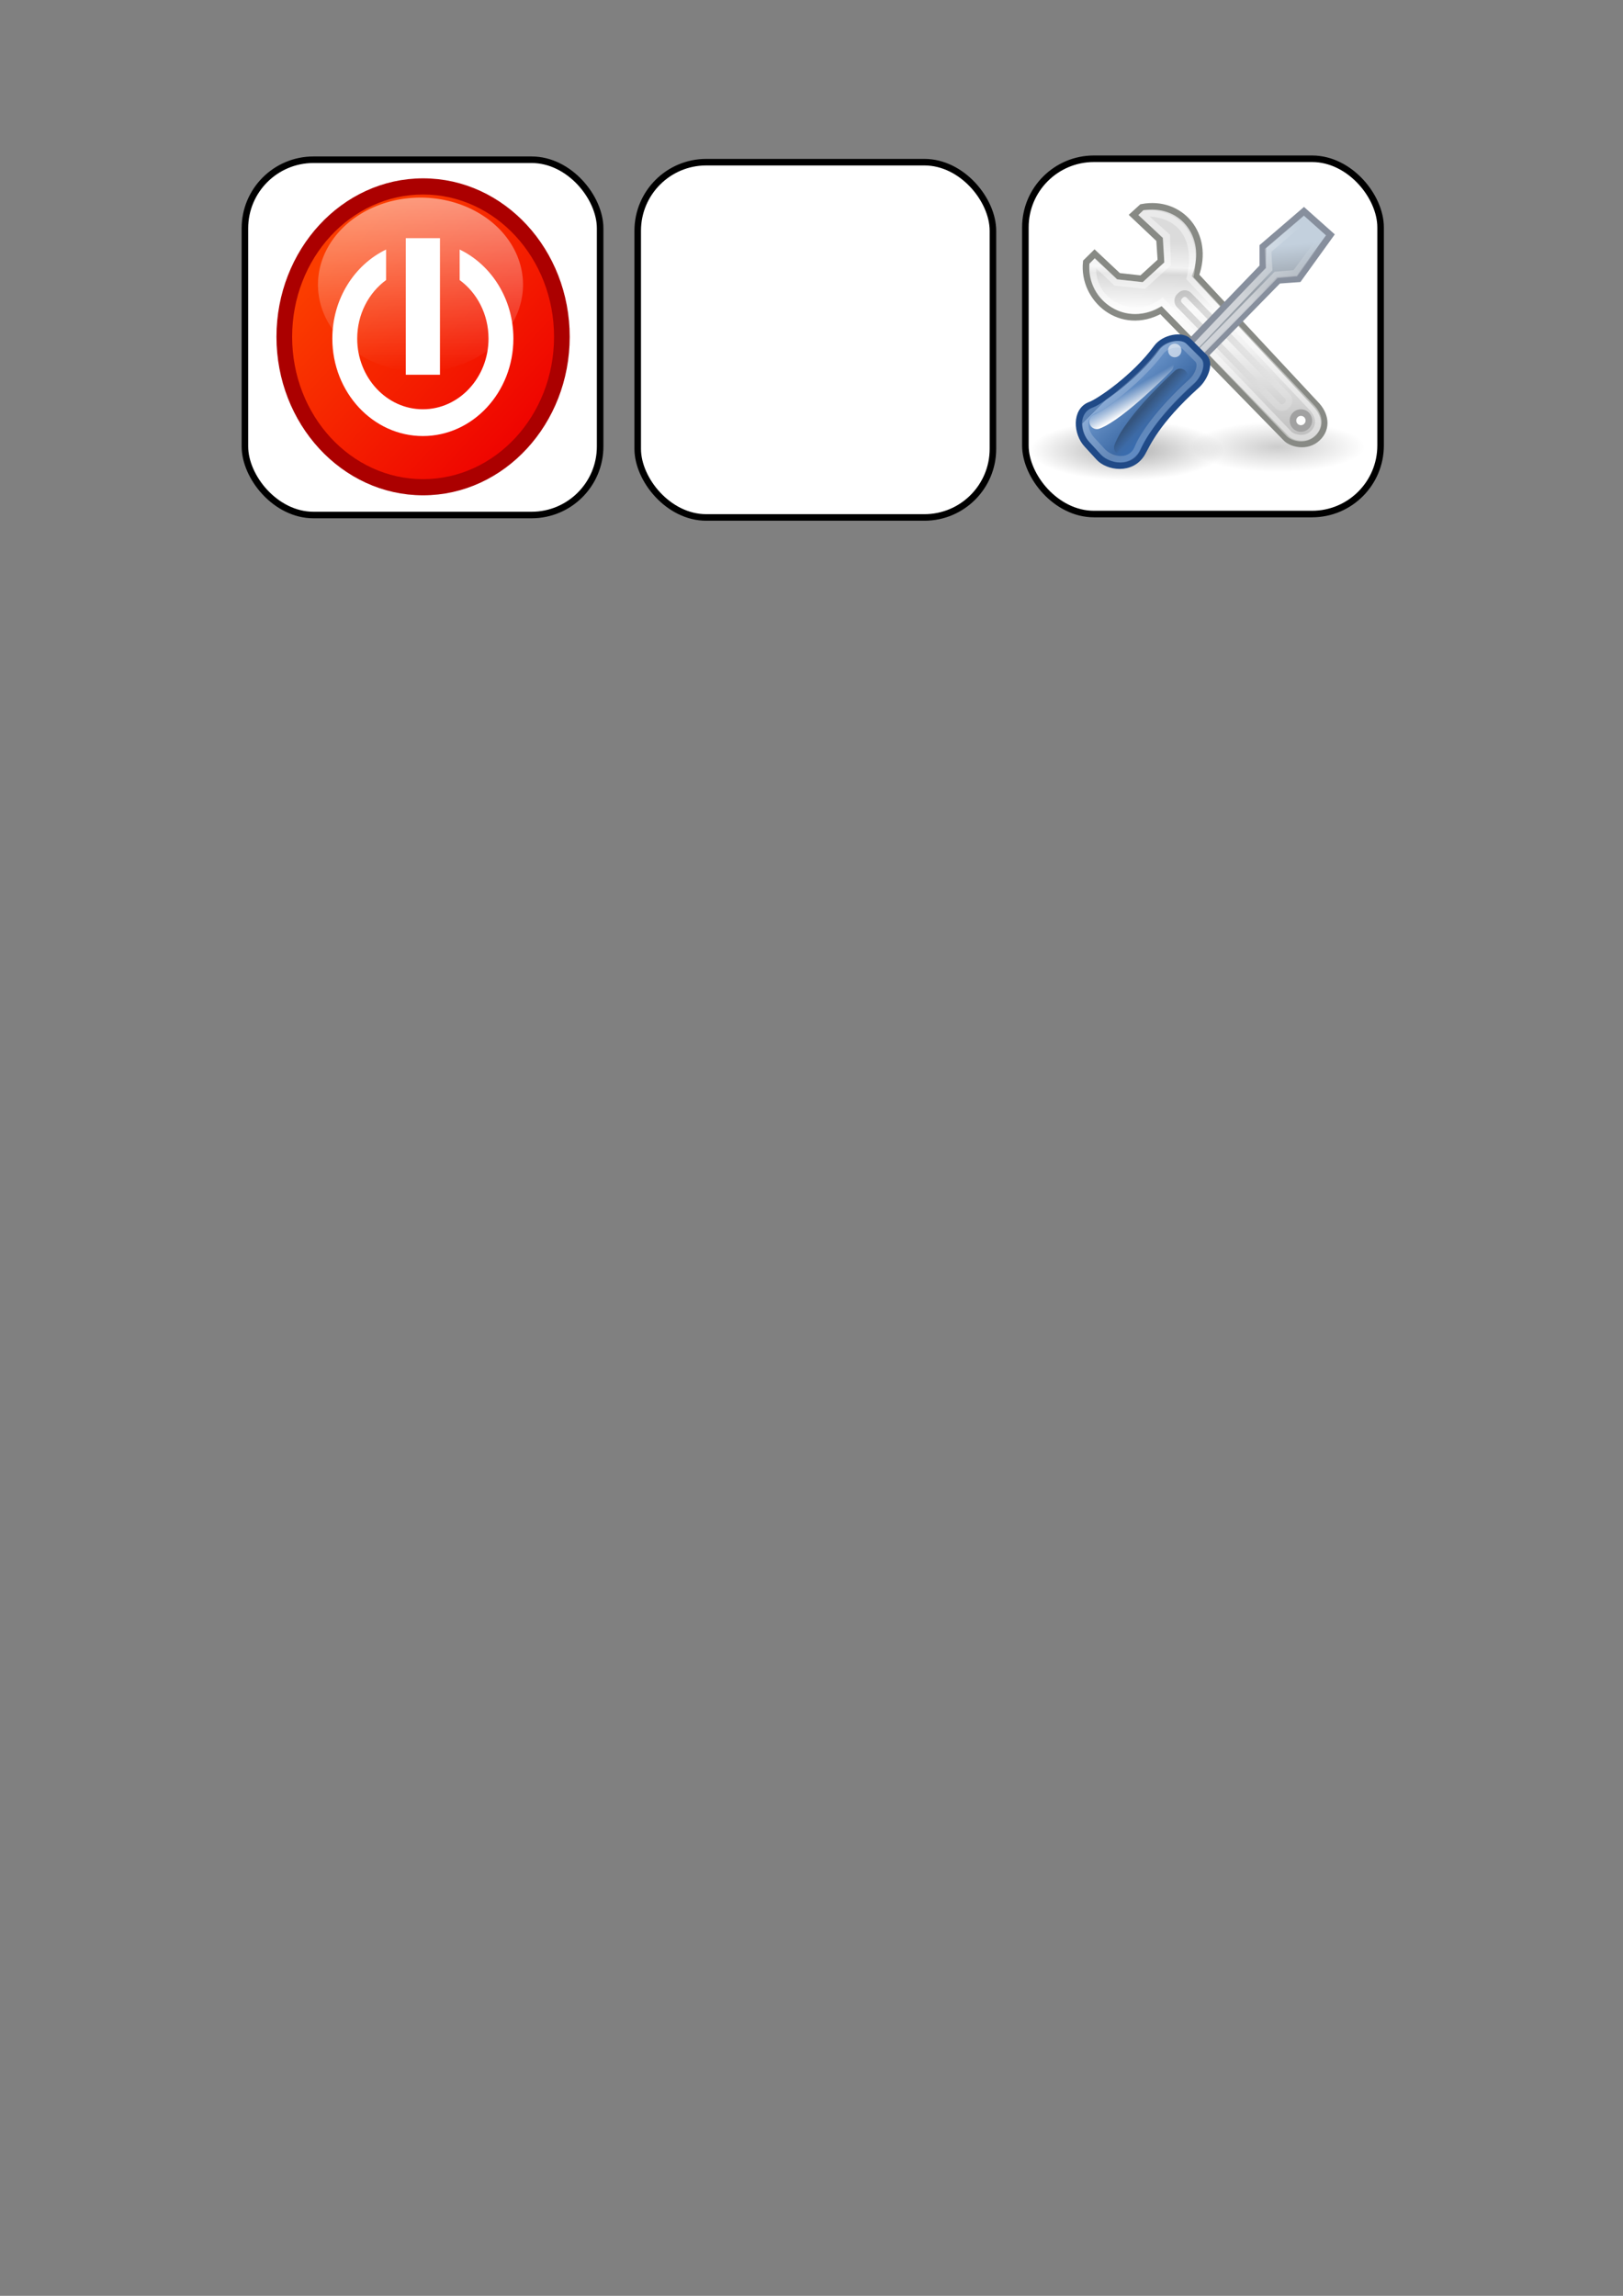 <?xml version="1.0" encoding="UTF-8" standalone="no"?>
<!-- Created with Inkscape (http://www.inkscape.org/) -->
<svg
   xmlns:a="http://ns.adobe.com/AdobeSVGViewerExtensions/3.0/"
   xmlns:svg="http://www.w3.org/2000/svg"
   xmlns="http://www.w3.org/2000/svg"
   xmlns:xlink="http://www.w3.org/1999/xlink"
   version="1.0"
   width="744.094"
   height="1052.362"
   id="svg2">
  <rect width="100%" height="100%" fill="#808080" stroke="none"/>
  <defs
     id="defs4">
    <radialGradient
       cx="24.812"
       cy="39.125"
       r="17.688"
       fx="24.812"
       fy="39.125"
       id="radialGradient2260"
       xlink:href="#linearGradient3041"
       gradientUnits="userSpaceOnUse"
       gradientTransform="matrix(1,0,0,0.375,0,24.47)" />
    <linearGradient
       id="linearGradient3041">
      <stop
         id="stop3043"
         style="stop-color:#000000;stop-opacity:1"
         offset="0" />
      <stop
         id="stop3045"
         style="stop-color:#000000;stop-opacity:0"
         offset="1" />
    </linearGradient>
    <radialGradient
       cx="24.812"
       cy="39.125"
       r="17.688"
       fx="24.812"
       fy="39.125"
       id="radialGradient3047"
       xlink:href="#linearGradient3041"
       gradientUnits="userSpaceOnUse"
       gradientTransform="matrix(1,0,0,0.375,0,24.47)" />
    <linearGradient
       id="linearGradient3049">
      <stop
         id="stop3051"
         style="stop-color:#b6b6b6;stop-opacity:1"
         offset="0" />
      <stop
         id="stop2262"
         style="stop-color:#f2f2f2;stop-opacity:1"
         offset="0.5" />
      <stop
         id="stop2264"
         style="stop-color:#fafafa;stop-opacity:1"
         offset="0.676" />
      <stop
         id="stop2268"
         style="stop-color:#d8d8d8;stop-opacity:1"
         offset="0.841" />
      <stop
         id="stop2266"
         style="stop-color:#f2f2f2;stop-opacity:1"
         offset="0.875" />
      <stop
         id="stop3053"
         style="stop-color:#dbdbdb;stop-opacity:1"
         offset="1" />
    </linearGradient>
    <linearGradient
       x1="19.648"
       y1="42.254"
       x2="20.631"
       y2="6.776"
       id="linearGradient3055"
       xlink:href="#linearGradient3049"
       gradientUnits="userSpaceOnUse"
       gradientTransform="matrix(2.646,0,0,2.646,485.958,93.216)" />
    <linearGradient
       id="linearGradient3061">
      <stop
         id="stop3063"
         style="stop-color:#ffffff;stop-opacity:1"
         offset="0" />
      <stop
         id="stop3065"
         style="stop-color:#000000;stop-opacity:1"
         offset="1" />
    </linearGradient>
    <linearGradient
       x1="50.153"
       y1="-3.632"
       x2="25.291"
       y2="-4.3"
       id="linearGradient3067"
       xlink:href="#linearGradient3061"
       gradientUnits="userSpaceOnUse"
       gradientTransform="matrix(2.646,4.6617881e-8,-4.661788e-8,2.646,405.926,-282.964)" />
    <linearGradient
       id="linearGradient3077">
      <stop
         id="stop3079"
         style="stop-color:#98a0a9;stop-opacity:1"
         offset="0" />
      <stop
         id="stop3081"
         style="stop-color:#c3d0dd;stop-opacity:1"
         offset="1" />
    </linearGradient>
    <linearGradient
       x1="38.228"
       y1="13.603"
       x2="37.535"
       y2="6.629"
       id="linearGradient3083"
       xlink:href="#linearGradient3077"
       gradientUnits="userSpaceOnUse"
       gradientTransform="matrix(2.646,0,0,2.646,486.894,95.087)" />
    <linearGradient
       id="linearGradient2250">
      <stop
         id="stop2252"
         style="stop-color:#ffffff;stop-opacity:1"
         offset="0" />
      <stop
         id="stop2254"
         style="stop-color:#ffffff;stop-opacity:0"
         offset="1" />
    </linearGradient>
    <linearGradient
       x1="31.177"
       y1="19.822"
       x2="40.859"
       y2="9.657"
       id="linearGradient2256"
       xlink:href="#linearGradient2250"
       gradientUnits="userSpaceOnUse"
       gradientTransform="matrix(3.013,0,0,3.013,478.314,78.248)" />
    <linearGradient
       id="linearGradient3087">
      <stop
         id="stop3089"
         style="stop-color:#3465a4;stop-opacity:1"
         offset="0" />
      <stop
         id="stop3095"
         style="stop-color:#9fbce1;stop-opacity:1"
         offset="0" />
      <stop
         id="stop2242"
         style="stop-color:#6b95ca;stop-opacity:1"
         offset="0" />
      <stop
         id="stop2244"
         style="stop-color:#3d6aa5;stop-opacity:1"
         offset="0.75" />
      <stop
         id="stop3091"
         style="stop-color:#386eb4;stop-opacity:1"
         offset="1" />
    </linearGradient>
    <linearGradient
       x1="9.75"
       y1="32.284"
       x2="16.915"
       y2="39.443"
       id="linearGradient3093"
       xlink:href="#linearGradient3087"
       gradientUnits="userSpaceOnUse"
       gradientTransform="matrix(2.646,0,0,2.646,485.958,93.216)" />
    <linearGradient
       id="linearGradient2257">
      <stop
         id="stop2259"
         style="stop-color:#ffffff;stop-opacity:1"
         offset="0" />
      <stop
         id="stop2261"
         style="stop-color:#ffffff;stop-opacity:0"
         offset="1" />
    </linearGradient>
    <linearGradient
       x1="12.005"
       y1="35.688"
       x2="10.651"
       y2="33.195"
       id="linearGradient2263"
       xlink:href="#linearGradient2257"
       gradientUnits="userSpaceOnUse"
       gradientTransform="matrix(3.035,-7.9437466e-2,7.9437466e-2,3.035,483.115,78.487)" />
    <linearGradient
       id="linearGradient2265">
      <stop
         id="stop2267"
         style="stop-color:#000000;stop-opacity:1"
         offset="0" />
      <stop
         id="stop2269"
         style="stop-color:#000000;stop-opacity:0"
         offset="1" />
    </linearGradient>
    <linearGradient
       x1="14.018"
       y1="36.943"
       x2="15.416"
       y2="38.268"
       id="linearGradient2271"
       xlink:href="#linearGradient2265"
       gradientUnits="userSpaceOnUse"
       gradientTransform="matrix(2.646,-5.219561e-2,5.219561e-2,2.646,484.833,90.505)" />
    <linearGradient
       x1="-235.587"
       y1="318.716"
       x2="-234.987"
       y2="318.116"
       id="path205_1_"
       gradientUnits="userSpaceOnUse"
       gradientTransform="matrix(0.307,0,0,-0.31,81.682,119.612)">
      <stop
   id="stop160"
   style="stop-color:#ffffff;stop-opacity:1"
   offset="0" />




      <stop
   id="stop161"
   style="stop-color:#fdfdfd;stop-opacity:1"
   offset="0.373" />




      <stop
   id="stop162"
   style="stop-color:#f6f6f6;stop-opacity:1"
   offset="0.507" />




      <stop
   id="stop163"
   style="stop-color:#ebebeb;stop-opacity:1"
   offset="0.603" />




      <stop
   id="stop164"
   style="stop-color:#dadada;stop-opacity:1"
   offset="0.68" />




      <stop
   id="stop165"
   style="stop-color:#c4c4c4;stop-opacity:1"
   offset="0.746" />




      <stop
   id="stop166"
   style="stop-color:#a8a8a8;stop-opacity:1"
   offset="0.805" />




      <stop
   id="stop167"
   style="stop-color:#888888;stop-opacity:1"
   offset="0.858" />




      <stop
   id="stop168"
   style="stop-color:#626262;stop-opacity:1"
   offset="0.907" />




      <stop
   id="stop169"
   style="stop-color:#373737;stop-opacity:1"
   offset="0.952" />




      <stop
   id="stop170"
   style="stop-color:#090909;stop-opacity:1"
   offset="0.993" />




      <stop
   id="stop171"
   style="stop-color:#000000;stop-opacity:1"
   offset="1" />




      <a:midPointStop
   id="midPointStop172"
   style="stop-color:#FFFFFF"
   offset="0" />




      <a:midPointStop
   id="midPointStop173"
   style="stop-color:#FFFFFF"
   offset="0.5" />




      <a:midPointStop
   id="midPointStop174"
   style="stop-color:#FDFDFD"
   offset="0.373" />




      <a:midPointStop
   id="midPointStop175"
   style="stop-color:#FDFDFD"
   offset="0.5" />




      <a:midPointStop
   id="midPointStop176"
   style="stop-color:#F6F6F6"
   offset="0.507" />




      <a:midPointStop
   id="midPointStop177"
   style="stop-color:#F6F6F6"
   offset="0.5" />




      <a:midPointStop
   id="midPointStop178"
   style="stop-color:#EBEBEB"
   offset="0.603" />




      <a:midPointStop
   id="midPointStop179"
   style="stop-color:#EBEBEB"
   offset="0.5" />




      <a:midPointStop
   id="midPointStop180"
   style="stop-color:#DADADA"
   offset="0.68" />




      <a:midPointStop
   id="midPointStop181"
   style="stop-color:#DADADA"
   offset="0.5" />




      <a:midPointStop
   id="midPointStop182"
   style="stop-color:#C4C4C4"
   offset="0.746" />




      <a:midPointStop
   id="midPointStop183"
   style="stop-color:#C4C4C4"
   offset="0.5" />




      <a:midPointStop
   id="midPointStop184"
   style="stop-color:#A8A8A8"
   offset="0.805" />




      <a:midPointStop
   id="midPointStop185"
   style="stop-color:#A8A8A8"
   offset="0.5" />




      <a:midPointStop
   id="midPointStop186"
   style="stop-color:#888888"
   offset="0.858" />




      <a:midPointStop
   id="midPointStop187"
   style="stop-color:#888888"
   offset="0.5" />




      <a:midPointStop
   id="midPointStop188"
   style="stop-color:#626262"
   offset="0.907" />




      <a:midPointStop
   id="midPointStop189"
   style="stop-color:#626262"
   offset="0.5" />




      <a:midPointStop
   id="midPointStop190"
   style="stop-color:#373737"
   offset="0.952" />




      <a:midPointStop
   id="midPointStop191"
   style="stop-color:#373737"
   offset="0.5" />




      <a:midPointStop
   id="midPointStop192"
   style="stop-color:#090909"
   offset="0.993" />




      <a:midPointStop
   id="midPointStop193"
   style="stop-color:#090909"
   offset="0.5" />




      <a:midPointStop
   id="midPointStop194"
   style="stop-color:#000000"
   offset="1" />




    </linearGradient>
    <linearGradient
       x1="-235.587"
       y1="318.716"
       x2="-234.987"
       y2="318.116"
       id="linearGradient2114"
       xlink:href="#path205_1_"
       gradientUnits="userSpaceOnUse"
       gradientTransform="matrix(0.918,0,0,-0.998,369.236,466.227)" />
    <linearGradient
       x1="-232.33"
       y1="353.981"
       x2="-137.707"
       y2="259.358"
       id="path213_1_"
       gradientUnits="userSpaceOnUse"
       gradientTransform="matrix(0.307,0,0,-0.31,81.682,119.612)">
      <stop
   id="stop199"
   style="stop-color:#fb3d00;stop-opacity:1"
   offset="0" />




      <stop
   id="stop200"
   style="stop-color:#ee0000;stop-opacity:1"
   offset="1" />




      <a:midPointStop
   id="midPointStop201"
   style="stop-color:#FB7462"
   offset="0" />




      <a:midPointStop
   id="midPointStop202"
   style="stop-color:#FB7462"
   offset="0.5" />




      <a:midPointStop
   id="midPointStop203"
   style="stop-color:#FC2829"
   offset="1" />




    </linearGradient>
    <linearGradient
       x1="-232.33"
       y1="353.981"
       x2="-137.707"
       y2="259.358"
       id="linearGradient2110"
       xlink:href="#path213_1_"
       gradientUnits="userSpaceOnUse"
       gradientTransform="matrix(0.918,0,0,-0.998,369.236,466.227)" />
    <linearGradient
       id="linearGradient4319">
      <stop
         id="stop4321"
         style="stop-color:#ffffff;stop-opacity:0.764"
         offset="0" />
      <stop
         id="stop4323"
         style="stop-color:#ffffff;stop-opacity:0"
         offset="1" />
    </linearGradient>
    <linearGradient
       x1="20.839"
       y1="-5.557"
       x2="20.839"
       y2="31.288"
       id="linearGradient4325"
       xlink:href="#linearGradient4319"
       gradientUnits="userSpaceOnUse" />
  </defs>
  <g
     id="layer1">
    <rect
       width="162.857"
       height="162.857"
       rx="31.429"
       ry="31.429"
       x="292.371"
       y="74.338"
       id="menu"
       style="fill:#ffffff;fill-opacity:1;stroke:#000000;stroke-width:3;stroke-miterlimit:4;stroke-dasharray:none;stroke-opacity:1" />
    <g
       id="quit">
      <rect
         width="162.857"
         height="162.857"
         rx="31.429"
         ry="31.429"
         x="112.286"
         y="73.219"
         id="frame1"
         style="fill:#ffffff;fill-opacity:1;stroke:#000000;stroke-width:3;stroke-miterlimit:4;stroke-dasharray:none;stroke-opacity:1" />
      <path
         d="M 135.656,197.541 L 170.89,114.479 C 171.85,111.355 180.447,105.83 184.242,106.561 L 250.38,112.539 C 249.602,112.037 248.686,111.657 247.657,111.461 L 183.051,104.578 C 179.253,103.851 170.66,109.376 169.699,112.497 L 134.468,195.562 C 133.92,197.341 134.435,199.121 135.683,200.456 C 135.377,199.536 135.351,198.542 135.656,197.541 z"
         id="path170"
         style="fill:none;stroke:none" />
      <g
         transform="matrix(2.992,0,0,3.218,124.821,81.353)"
         id="Layer_2"
         style="stroke:#000000">
      <path
   d="M 48,48 L 0,48 L 0,0 L 48,0 L 48,48 z"
   id="path241"
   style="fill:none;stroke:none" />




    </g>
      <path
         d="M 154.776,146.927 C 154.45,146.727 154.079,146.605 153.678,146.605 C 152.419,146.605 151.395,147.718 151.395,149.086 C 151.395,149.456 151.476,149.803 151.611,150.119 C 152.068,148.532 153.274,147.309 154.776,146.927 z"
         id="path205"
         style="fill:url(#linearGradient2114);stroke:none" />
      <path
         d="M 130.943,154.398 C 130.943,192.145 159.217,222.855 193.972,222.855 C 228.728,222.855 257.005,192.145 257.005,154.398 C 257.005,116.651 228.731,85.938 193.972,85.938 C 159.22,85.942 130.943,116.651 130.943,154.398 z"
         id="path197"
         style="fill:#000000;fill-opacity:1;stroke:#ab0000;stroke-width:8.378;stroke-miterlimit:4;stroke-opacity:1" />
      <path
         d="M 133.935,154.398 C 133.935,190.43 160.815,219.637 193.972,219.637 C 227.133,219.637 254.013,190.43 254.013,154.398 C 254.013,118.366 227.133,89.156 193.972,89.156 C 160.818,89.159 133.935,118.366 133.935,154.398 z"
         id="path213"
         style="fill:url(#linearGradient2110);stroke:none" />
      <g
         transform="matrix(0.497,0,0,0.535,-226.824,-1.843)"
         id="g1811"
         style="stroke:none;stroke-opacity:1">
    <path
   d="M 880.4,217.248 L 880.4,243.403 C 896.459,254.306 907.029,272.712 907.029,293.541 C 907.029,326.936 879.86,354.104 846.465,354.104 C 813.071,354.104 785.902,326.936 785.902,293.541 C 785.902,272.711 796.473,254.306 812.53,243.403 L 812.53,217.248 C 783.349,230.279 762.96,259.573 762.96,293.542 C 762.96,339.587 800.42,377.047 846.465,377.047 C 892.511,377.047 929.971,339.587 929.971,293.542 C 929.971,259.573 909.581,230.279 880.4,217.248 z"
   id="path596"
   style="fill:#ffffff;stroke-width:8.616;stroke-miterlimit:4" />


    <path
   d="M 862.238,324.532 L 830.693,324.532 L 830.693,207.495 L 862.238,207.495 L 862.238,324.532 z"
   id="path598"
   style="fill:#ffffff;stroke-width:8.616;stroke-miterlimit:4" />


  </g>
      <path
         d="M 33.826,19.409 A 12.987,11.879 0 1 1 7.852,19.409 A 12.987,11.879 0 1 1 33.826,19.409 z"
         transform="matrix(3.619,0,0,3.359,117.367,65.288)"
         id="path3591"
         style="opacity:1;fill:url(#linearGradient4325);fill-opacity:1;fill-rule:evenodd;stroke:none;stroke-width:1;stroke-linecap:round;stroke-linejoin:round;marker:none;marker-start:none;marker-mid:none;marker-end:none;stroke-miterlimit:4;stroke-dasharray:none;stroke-dashoffset:0;stroke-opacity:1;visibility:visible;display:inline;overflow:visible" />
    </g>
    <g
       id="options">
      <rect
         width="162.857"
         height="162.857"
         rx="31.429"
         ry="31.429"
         x="470.102"
         y="72.772"
         id="a"
         style="fill:#ffffff;fill-opacity:1;stroke:#000000;stroke-width:3;stroke-miterlimit:4;stroke-dasharray:none;stroke-opacity:1" />
      <path
         d="M 42.5,39.125 A 17.688,6.625 0 1 1 7.125,39.125 A 17.688,6.625 0 1 1 42.5,39.125 z"
         transform="matrix(2.263,0,0,1.744,529.658,136.589)"
         id="path2258"
         style="opacity:0.199;fill:url(#radialGradient2260);fill-opacity:1;fill-rule:nonzero;stroke:none;stroke-width:1;stroke-linecap:butt;stroke-linejoin:miter;marker:none;marker-start:none;marker-mid:none;marker-end:none;stroke-miterlimit:4;stroke-dasharray:none;stroke-dashoffset:0;stroke-opacity:1;visibility:visible;display:inline;overflow:visible" />
      <path
         d="M 42.5,39.125 A 17.688,6.625 0 1 1 7.125,39.125 A 17.688,6.625 0 1 1 42.5,39.125 z"
         transform="matrix(2.519,0,0,2.065,454.332,125.605)"
         id="path3039"
         style="opacity:0.312;fill:url(#radialGradient3047);fill-opacity:1;fill-rule:nonzero;stroke:none;stroke-width:1;stroke-linecap:butt;stroke-linejoin:miter;marker:none;marker-start:none;marker-mid:none;marker-end:none;stroke-miterlimit:4;stroke-dasharray:none;stroke-dashoffset:0;stroke-opacity:1;visibility:visible;display:inline;overflow:visible" />
      <path
         d="M 532.266,142.17 L 589.49,200.717 C 591.806,203.363 599.142,205.408 604.044,200.717 C 608.778,196.187 607.683,189.802 603.052,185.171 L 548.144,126.293 C 554.923,107.462 541.202,91.645 523.501,95.035 L 519.697,98.508 L 531.605,109.754 L 532.266,119.677 L 523.376,127.793 L 512.751,126.624 L 501.835,116.37 C 501.835,116.37 498.008,120.151 498.008,120.151 C 496.229,137.148 514,152.339 532.266,142.17 z"
         id="path2140"
         style="opacity:1;fill:url(#linearGradient3055);fill-opacity:1;fill-rule:nonzero;stroke:#888a85;stroke-width:3.013;stroke-linecap:butt;stroke-linejoin:miter;marker:none;marker-start:none;marker-mid:none;marker-end:none;stroke-miterlimit:4;stroke-dasharray:none;stroke-dashoffset:0;stroke-opacity:1;visibility:visible;display:inline;overflow:visible" />
      <path
         d="M 532.901,138.327 L 590.759,198.669 C 592.551,200.718 598.231,202.301 602.025,198.669 C 605.69,195.162 604.842,190.219 601.257,186.634 L 545.543,127.517 C 550.062,107.932 539.943,97.373 524.878,97.75 L 524.064,98.573 L 534.919,108.324 L 535.312,120.924 L 524.423,130.862 L 511.641,129.481 L 502.07,120.468 L 501.008,121.764 C 500.066,139.747 520.567,147.931 532.901,138.327 z"
         id="path3057"
         style="opacity:0.426;fill:none;fill-opacity:1;fill-rule:nonzero;stroke:#ffffff;stroke-width:3.013;stroke-linecap:butt;stroke-linejoin:miter;marker:none;marker-start:none;marker-mid:none;marker-end:none;stroke-miterlimit:4;stroke-dasharray:none;stroke-dashoffset:0;stroke-opacity:1;visibility:visible;display:inline;overflow:visible" />
      <rect
         width="70.106"
         height="6.193"
         rx="2.663"
         ry="2.663"
         x="474.793"
         y="-295.826"
         transform="matrix(0.698,0.716,-0.716,0.698,0,0)"
         id="rect3059"
         style="opacity:0.17;fill:none;fill-opacity:1;fill-rule:nonzero;stroke:url(#linearGradient3067);stroke-width:3.013;stroke-linecap:butt;stroke-linejoin:miter;marker:none;marker-start:none;marker-mid:none;marker-end:none;stroke-miterlimit:4;stroke-dasharray:none;stroke-dashoffset:0;stroke-opacity:1;visibility:visible;display:inline;overflow:visible" />
      <path
         d="M 546.102,169.015 C 548.614,166.862 586.126,128.495 586.126,128.495 L 595.388,127.833 L 609.942,107.656 L 597.817,96.854 L 578.962,113.062 L 578.962,122.324 L 540.593,162.182 C 538.773,164.001 543.787,170.999 546.102,169.015 z"
         id="path2144"
         style="opacity:1;fill:url(#linearGradient3083);fill-opacity:1;fill-rule:nonzero;stroke:#878f9d;stroke-width:3.013;stroke-linecap:butt;stroke-linejoin:miter;marker:none;marker-start:none;marker-mid:none;marker-end:none;stroke-miterlimit:4;stroke-dasharray:none;stroke-dashoffset:0;stroke-opacity:1;visibility:visible;display:inline;overflow:visible" />
      <path
         d="M 545.811,165.881 C 547.759,164.211 585.053,126.021 585.053,126.021 L 593.876,125.273 L 606.573,108.214 L 597.866,100.534 L 581.365,114.747 L 581.833,123.337 L 543.64,163.386 C 542.229,164.798 544.014,167.421 545.811,165.881 z"
         id="path3085"
         style="opacity:0.54;fill:none;fill-opacity:1;fill-rule:nonzero;stroke:url(#linearGradient2256);stroke-width:3.013;stroke-linecap:butt;stroke-linejoin:miter;marker:none;marker-start:none;marker-mid:none;marker-end:none;stroke-miterlimit:4;stroke-dasharray:none;stroke-dashoffset:0;stroke-opacity:1;visibility:visible;display:inline;overflow:visible" />
      <path
         d="M 503.82,209.648 C 507.787,214.063 518.805,216.06 523.692,207.509 C 525.822,203.781 530.001,193.34 548.642,176.562 C 551.773,173.748 555.09,167.309 552.278,163.836 L 545.001,156.559 C 542.024,153.251 533.75,154.794 530.355,159.424 C 520.235,173.272 503.702,184.295 499.974,185.627 C 492.839,188.175 493.642,198.692 498.362,203.694 L 503.82,209.648 z"
         id="path2142"
         style="fill:url(#linearGradient3093);fill-opacity:1;fill-rule:nonzero;stroke:#204a87;stroke-width:3.013;stroke-linecap:butt;stroke-linejoin:miter;marker:none;marker-start:none;marker-mid:none;marker-end:none;stroke-miterlimit:4;stroke-dashoffset:0;stroke-opacity:1;visibility:visible;display:inline;overflow:visible" />
      <path
         d="M 43.25,37.5 A 1.375,1.375 0 1 1 40.5,37.5 A 1.375,1.375 0 1 1 43.25,37.5 z"
         transform="matrix(2.646,0,0,2.646,485.627,93.546)"
         id="path2146"
         style="opacity:1;fill:#ffffff;fill-opacity:1;fill-rule:nonzero;stroke:#a1a1a1;stroke-width:1.139;stroke-linecap:butt;stroke-linejoin:miter;marker:none;marker-start:none;marker-mid:none;marker-end:none;stroke-miterlimit:4;stroke-dasharray:none;stroke-dashoffset:0;stroke-opacity:1;visibility:visible;display:inline;overflow:visible" />
      <path
         d="M 20.771,28.201 A 1.768,1.768 0 1 1 17.236,28.201 A 1.768,1.768 0 1 1 20.771,28.201 z"
         transform="matrix(1.72,0,0,1.72,505.897,112.147)"
         id="path3101"
         style="opacity:0.602;fill:#ffffff;fill-opacity:1;fill-rule:nonzero;stroke:none;stroke-width:1;stroke-linecap:butt;stroke-linejoin:miter;marker:none;marker-start:none;marker-mid:none;marker-end:none;stroke-miterlimit:4;stroke-dasharray:none;stroke-dashoffset:0;stroke-opacity:1;visibility:visible;display:inline;overflow:visible" />
      <path
         d="M 534.593,167.507 C 534.593,167.507 512.99,189.5 502.871,193.228"
         id="path3103"
         style="opacity:1;fill:none;fill-opacity:1;fill-rule:nonzero;stroke:url(#linearGradient2263);stroke-width:6.913;stroke-linecap:round;stroke-linejoin:round;marker:none;marker-start:none;marker-mid:none;marker-end:none;stroke-miterlimit:4;stroke-dasharray:none;stroke-dashoffset:0;stroke-opacity:1;visibility:visible;display:inline;overflow:visible" />
      <path
         d="M 504.846,206.259 C 509.189,211.518 518.705,212.771 521.692,205.142 C 523.745,199.901 531.736,188.071 546.391,174.882 C 548.853,172.669 551.46,167.608 549.25,164.877 L 543.529,159.157 C 541.189,156.556 534.684,157.769 532.015,161.409 C 524.059,172.295 506.455,186.536 502.199,187.94 C 495.611,190.114 496.845,197.646 500.556,201.578 L 504.846,206.259 z"
         id="path2270"
         style="opacity:0.199;fill:none;fill-opacity:1;fill-rule:nonzero;stroke:#ffffff;stroke-width:3.013;stroke-linecap:butt;stroke-linejoin:miter;marker:none;marker-start:none;marker-mid:none;marker-end:none;stroke-miterlimit:4;stroke-dasharray:none;stroke-dashoffset:0;stroke-opacity:1;visibility:visible;display:inline;overflow:visible" />
      <path
         d="M 541.058,172.436 C 541.058,172.436 518.995,192.374 514.201,205.157"
         id="path2247"
         style="opacity:0.278;fill:none;fill-opacity:1;fill-rule:nonzero;stroke:url(#linearGradient2271);stroke-width:6.913;stroke-linecap:round;stroke-linejoin:round;marker:none;marker-start:none;marker-mid:none;marker-end:none;stroke-miterlimit:4;stroke-dashoffset:0;stroke-opacity:1;visibility:visible;display:inline;overflow:visible" />
    </g>
  </g>
</svg>
